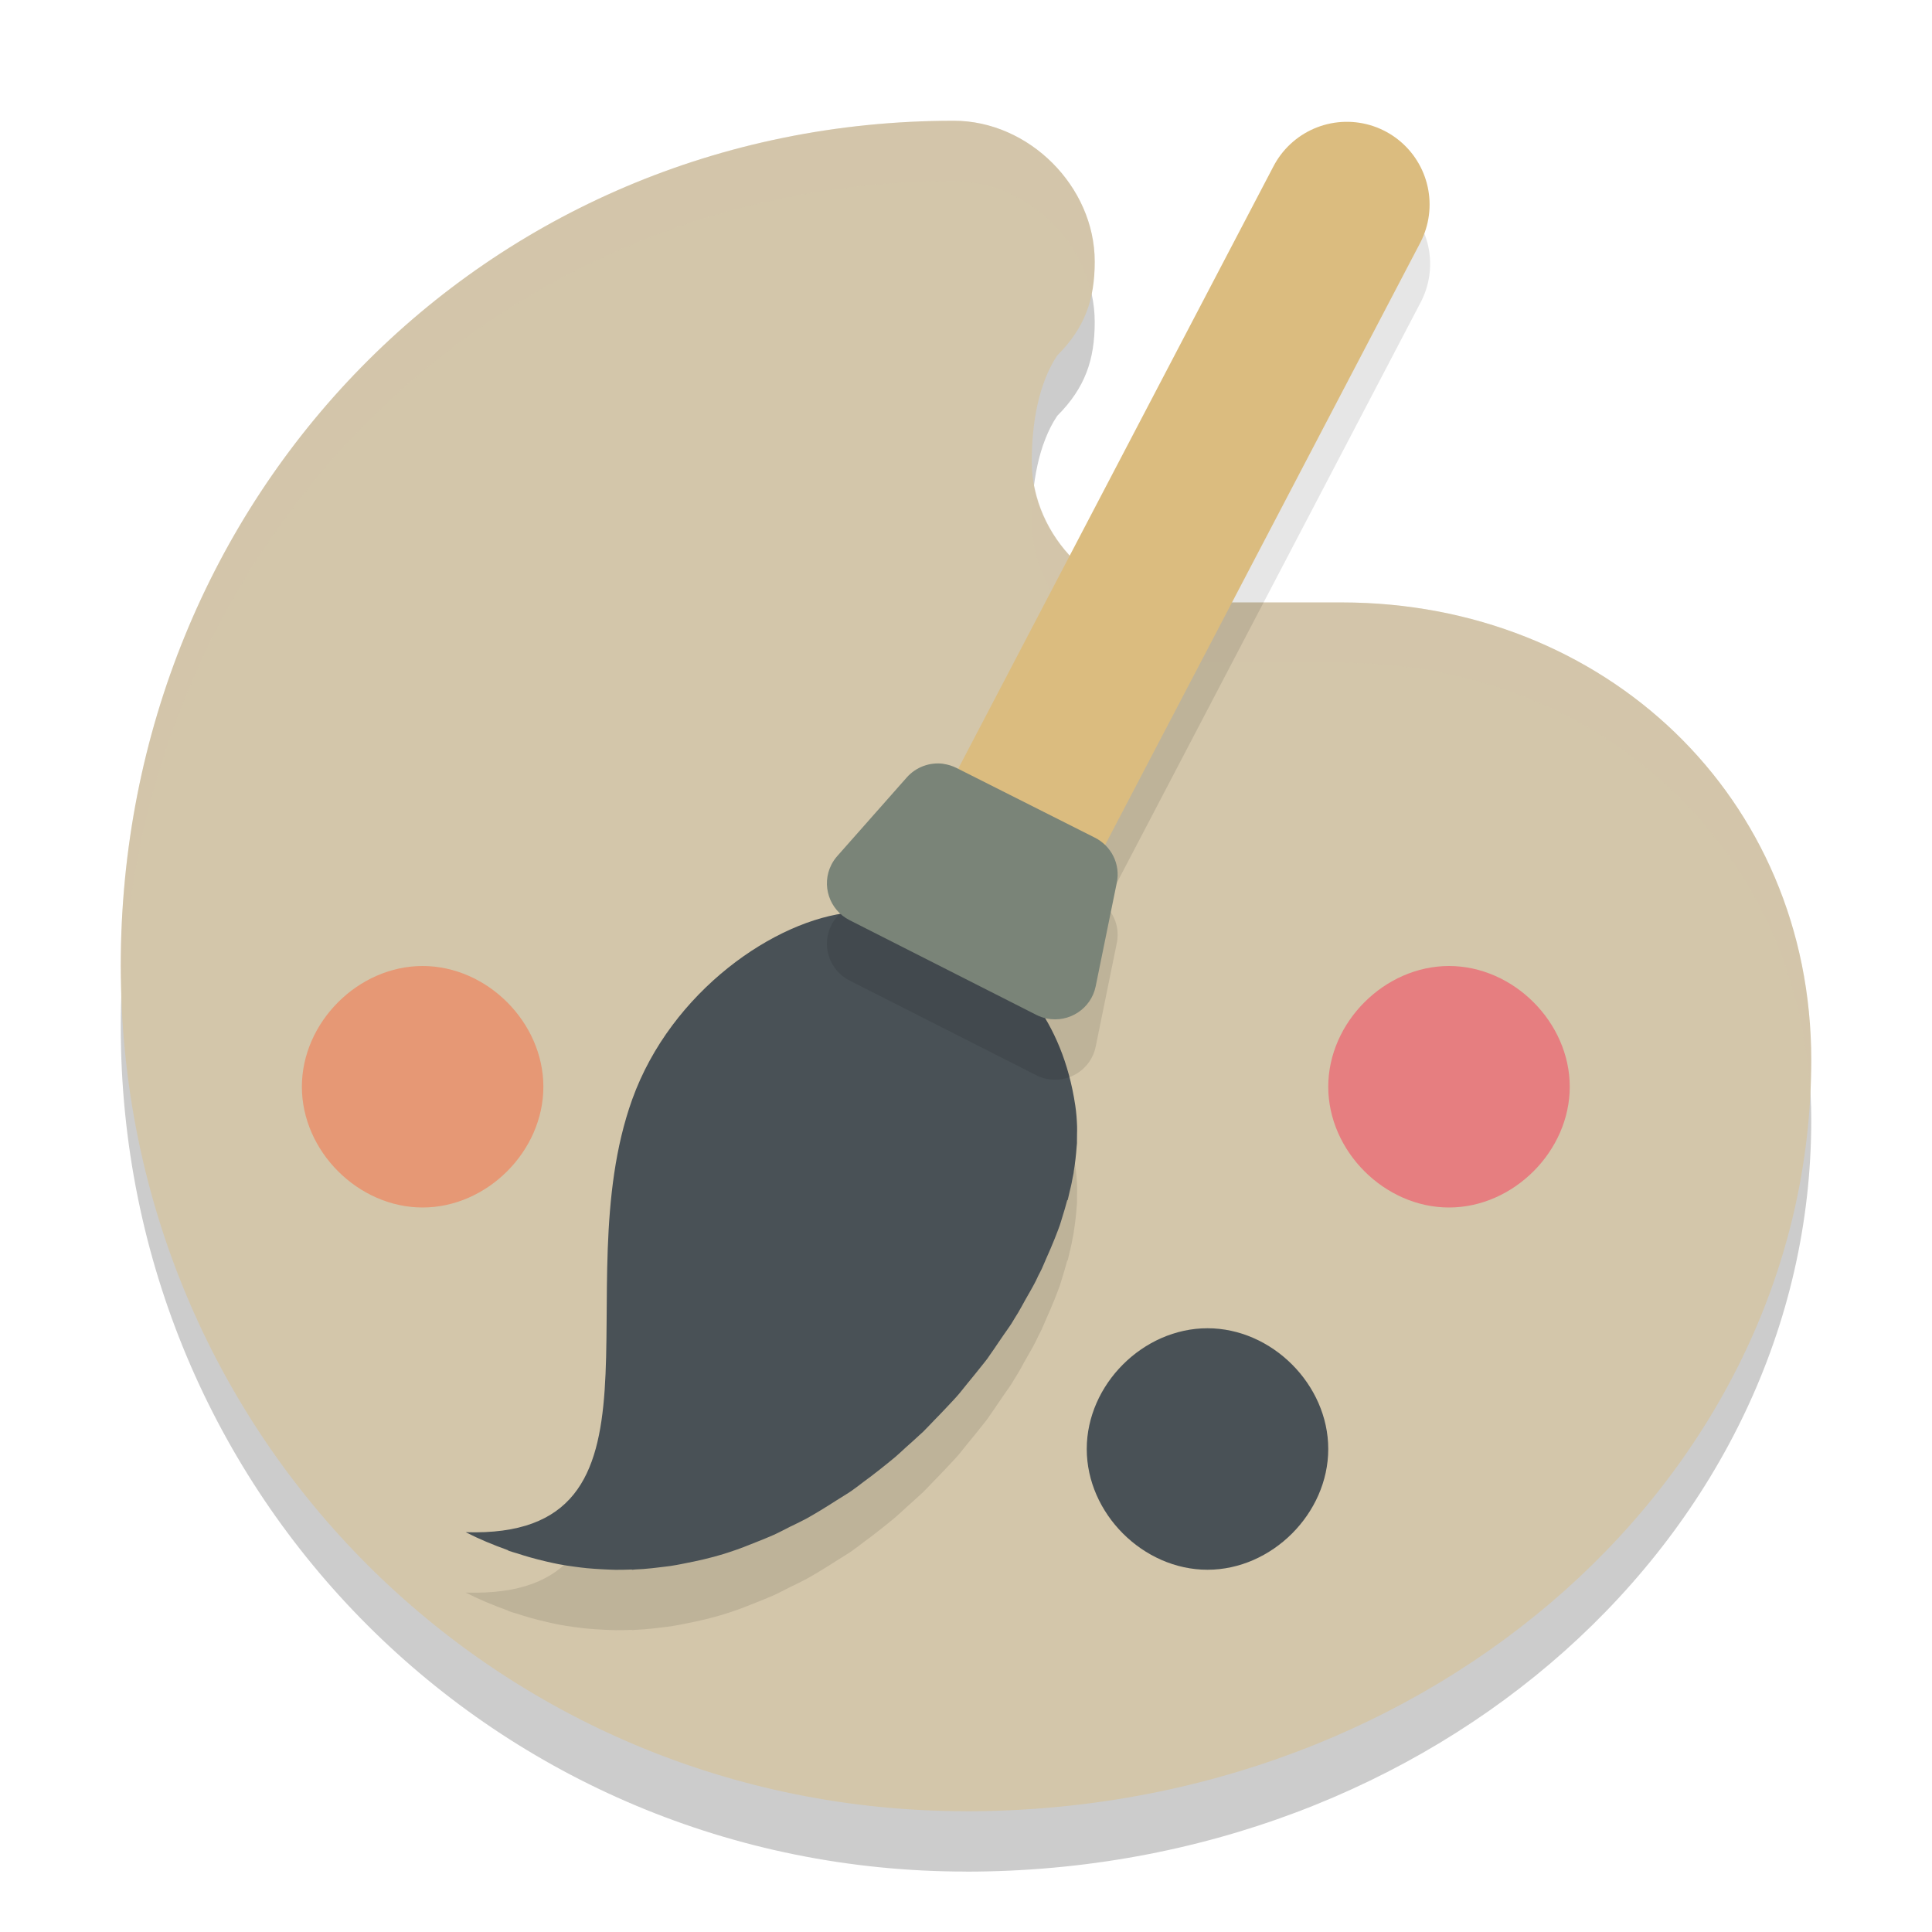 <svg xmlns="http://www.w3.org/2000/svg" width="32" height="32" version="1">
 <path style="opacity:0.2" d="M 16,30.999 C 8.222,30.999 2,24.777 2,17 2,9.222 8.022,3 15.799,3 c 1.244,0 2.333,1.089 2.333,2.333 0,0.622 -0.156,1.089 -0.622,1.556 -0.311,0.467 -0.421,1.133 -0.421,1.756 0,1.244 1.089,2.333 2.333,2.333 h 2.8 C 26.578,10.978 30,14.2 30,18.556 30,25.4 23.778,31 16,31 Z"/>
 <path style="fill:#d3c6aa" d="M 16,29.999 C 8.222,29.999 2,23.777 2,16 2,8.222 8.022,2 15.799,2 c 1.244,0 2.333,1.089 2.333,2.333 0,0.622 -0.156,1.089 -0.622,1.556 -0.311,0.467 -0.421,1.133 -0.421,1.756 0,1.244 1.089,2.333 2.333,2.333 h 2.8 C 26.578,9.978 30,13.2 30,17.556 30,24.4 23.778,30 16,30 Z"/>
 <path style="fill:#d3c6aa;opacity:0.2" d="M 15.799 2 C 8.021 2 2 8.222 2 16 C 2 16.166 2.02 16.327 2.025 16.492 C 2.283 8.955 8.193 3 15.799 3 C 16.882 3 17.846 3.825 18.078 4.859 C 18.111 4.694 18.133 4.523 18.133 4.334 C 18.133 3.09 17.043 2 15.799 2 z M 17.133 8.041 C 17.107 8.242 17.09 8.444 17.09 8.645 C 17.09 9.889 18.178 10.979 19.422 10.979 L 22.223 10.979 C 26.395 10.979 29.704 13.938 29.975 18.016 C 29.981 17.862 30 17.71 30 17.555 C 30 13.199 26.578 9.979 22.223 9.979 L 19.422 9.979 C 18.312 9.979 17.334 9.111 17.133 8.041 z"/>
 <path style="fill:#e69875" d="m 7,16 c -1.067,0 -2,0.933 -2,2 0,1.067 0.933,2 2,2 1.067,0 2,-0.933 2,-2 0,-1.067 -0.933,-2 -2,-2 z"/>
 <path style="fill:#495156" d="m 20,22 c -1.067,0 -2,0.933 -2,2 0,1.067 0.933,2 2,2 1.067,0 2,-0.933 2,-2 0,-1.067 -0.933,-2 -2,-2 z"/>
 <path style="fill:#e67e80" d="m 24,16 c -1.067,0 -2,0.933 -2,2 0,1.067 0.933,2 2,2 1.067,0 2,-0.933 2,-2 0,-1.067 -0.933,-2 -2,-2 z"/>
 <path style="opacity:0.1" d="M 22.271,3 A 1.371,1.371 0 0 0 21.094,3.752 L 12.35,20.463 a 1.371,1.371 0 1 0 2.428,1.27 l 8.744,-16.709 a 1.371,1.371 0 0 0 -1.25,-2.023 z"/>
 <path style="fill:none;stroke:#dbbc7f;stroke-width:2.741;stroke-linecap:round" d="M 13.563,20.098 22.308,3.388"/>
 <path style="opacity:0.1;fill-rule:evenodd" d="m 14.1,16.112 c -1.254,0.117 -2.984,1.303 -3.629,3.099 -1.137,3.168 0.84,7.281 -2.758,7.167 0.231,0.118 0.461,0.212 0.692,0.295 0.007,0.004 0.014,0.009 0.021,0.013 0.046,0.017 0.093,0.028 0.14,0.043 0.069,0.023 0.139,0.044 0.208,0.064 0.092,0.026 0.184,0.05 0.276,0.071 0.066,0.015 0.132,0.03 0.199,0.043 0.093,0.018 0.186,0.032 0.279,0.044 0.064,0.009 0.127,0.016 0.191,0.023 0.092,0.009 0.184,0.014 0.275,0.019 0.068,0.003 0.136,0.007 0.204,0.008 0.087,9.59e-4 0.174,-0.002 0.26,-0.005 0.002,-6.5e-5 0.004,6.8e-5 0.005,0 0.003,0.001 0.006,0.003 0.009,0.004 0.018,-6.84e-4 0.035,-0.004 0.052,-0.005 0.043,-0.002 0.086,-0.004 0.129,-0.007 0.099,-0.007 0.197,-0.019 0.295,-0.031 0.054,-0.007 0.108,-0.012 0.161,-0.02 0.032,-0.005 0.063,-0.011 0.095,-0.016 0.044,-0.007 0.087,-0.017 0.13,-0.025 0.218,-0.042 0.435,-0.091 0.648,-0.156 0.009,-0.003 0.019,-0.006 0.028,-0.009 0.005,-0.002 0.01,-0.004 0.015,-0.005 0.001,-4.19e-4 0.003,-8.91e-4 0.004,-0.001 0.018,-0.005 0.035,-0.012 0.052,-0.017 0.163,-0.052 0.321,-0.116 0.48,-0.18 0.084,-0.034 0.168,-0.067 0.251,-0.104 0.095,-0.043 0.186,-0.092 0.279,-0.139 0.011,-0.006 0.022,-0.01 0.034,-0.016 0.08,-0.04 0.16,-0.077 0.239,-0.12 0.074,-0.041 0.146,-0.085 0.219,-0.128 0.09,-0.054 0.178,-0.11 0.267,-0.167 0.088,-0.057 0.178,-0.108 0.264,-0.168 0.026,-0.018 0.051,-0.039 0.078,-0.057 0.037,-0.026 0.072,-0.056 0.109,-0.083 0.09,-0.066 0.179,-0.133 0.267,-0.203 0.088,-0.07 0.176,-0.139 0.262,-0.212 0.058,-0.05 0.113,-0.102 0.17,-0.154 0.002,-0.002 0.004,-0.004 0.005,-0.005 0.072,-0.065 0.145,-0.127 0.215,-0.194 0.02,-0.019 0.041,-0.036 0.06,-0.055 -1.96e-4,8.22e-4 1.97e-4,0.002 0,0.003 0.005,-0.005 0.009,-0.01 0.013,-0.015 0.062,-0.06 0.119,-0.124 0.18,-0.186 0.066,-0.068 0.132,-0.135 0.196,-0.204 0.052,-0.056 0.106,-0.111 0.157,-0.168 0.013,-0.015 0.026,-0.029 0.039,-0.044 0.057,-0.065 0.107,-0.133 0.162,-0.199 0.02,-0.024 0.04,-0.049 0.06,-0.073 0.053,-0.066 0.107,-0.13 0.158,-0.196 0.035,-0.045 0.073,-0.089 0.107,-0.135 0.015,-0.02 0.027,-0.041 0.042,-0.061 0.051,-0.069 0.095,-0.14 0.144,-0.21 0.03,-0.043 0.06,-0.086 0.089,-0.13 0.04,-0.059 0.084,-0.117 0.122,-0.176 0.019,-0.03 0.036,-0.061 0.055,-0.091 0.02,-0.033 0.041,-0.065 0.06,-0.097 0.042,-0.07 0.078,-0.141 0.118,-0.211 0.059,-0.104 0.12,-0.207 0.173,-0.311 0.013,-0.025 0.024,-0.051 0.036,-0.076 0.002,-0.003 0.003,-0.006 0.004,-0.009 0.019,-0.039 0.041,-0.077 0.059,-0.116 0.027,-0.057 0.048,-0.114 0.074,-0.171 0.049,-0.11 0.097,-0.219 0.14,-0.328 0.018,-0.046 0.037,-0.093 0.054,-0.139 0.01,-0.028 0.021,-0.056 0.031,-0.084 0.015,-0.042 0.025,-0.083 0.039,-0.126 0.032,-0.1 0.06,-0.198 0.086,-0.296 0.001,0.003 0.004,0.006 0.005,0.009 0.013,-0.05 0.022,-0.098 0.034,-0.147 0.007,-0.029 0.015,-0.058 0.021,-0.087 0.004,-0.018 0.008,-0.037 0.012,-0.055 0.003,-0.015 0.005,-0.029 0.008,-0.044 0.008,-0.04 0.017,-0.08 0.024,-0.12 0.002,-0.012 0.002,-0.023 0.004,-0.035 0.022,-0.134 0.037,-0.265 0.046,-0.394 0.001,-0.018 0.004,-0.037 0.005,-0.055 2.34e-4,-0.004 0.001,-0.009 0.001,-0.013 7.54e-4,-0.015 -5.7e-4,-0.03 0,-0.045 0.001,-0.033 9.79e-4,-0.066 0.001,-0.099 3.68e-4,-0.044 0.003,-0.088 0.001,-0.131 -0.004,-0.118 -0.013,-0.235 -0.03,-0.347 -0.106,-0.71 -0.353,-1.275 -0.68,-1.721 l -2.722,-1.322 -0.189,-0.092 -0.017,-0.008 -0.005,-0.003 -0.001,-0.001 z"/>
 <path style="fill:#495156;fill-rule:evenodd" d="m 14.1,15.112 c -1.254,0.117 -2.984,1.303 -3.629,3.099 -1.137,3.168 0.84,7.281 -2.758,7.167 0.231,0.118 0.461,0.212 0.692,0.295 0.007,0.004 0.014,0.009 0.021,0.013 0.046,0.017 0.093,0.028 0.14,0.043 0.069,0.023 0.139,0.044 0.208,0.064 0.092,0.026 0.184,0.05 0.276,0.071 0.066,0.015 0.132,0.03 0.199,0.043 0.093,0.018 0.186,0.032 0.279,0.044 0.064,0.009 0.127,0.016 0.191,0.023 0.092,0.009 0.184,0.014 0.275,0.019 0.068,0.003 0.136,0.007 0.204,0.008 0.087,9.59e-4 0.174,-0.002 0.26,-0.005 0.002,-6.5e-5 0.004,6.8e-5 0.005,0 0.003,0.001 0.006,0.003 0.009,0.004 0.018,-6.84e-4 0.035,-0.004 0.052,-0.005 0.043,-0.002 0.086,-0.004 0.129,-0.007 0.099,-0.007 0.197,-0.019 0.295,-0.031 0.054,-0.007 0.108,-0.012 0.161,-0.02 0.032,-0.005 0.063,-0.011 0.095,-0.016 0.044,-0.007 0.087,-0.017 0.13,-0.025 0.218,-0.042 0.435,-0.091 0.648,-0.156 0.009,-0.003 0.019,-0.006 0.028,-0.009 0.005,-0.002 0.01,-0.004 0.015,-0.005 0.001,-4.19e-4 0.003,-8.91e-4 0.004,-0.001 0.018,-0.005 0.035,-0.012 0.052,-0.017 0.163,-0.052 0.321,-0.116 0.48,-0.18 0.084,-0.034 0.168,-0.067 0.251,-0.104 0.095,-0.043 0.186,-0.092 0.279,-0.139 0.011,-0.006 0.022,-0.01 0.034,-0.016 0.08,-0.04 0.16,-0.077 0.239,-0.12 0.074,-0.041 0.146,-0.085 0.219,-0.128 0.09,-0.054 0.178,-0.11 0.267,-0.167 0.088,-0.057 0.178,-0.108 0.264,-0.168 0.026,-0.018 0.051,-0.039 0.078,-0.057 0.037,-0.026 0.072,-0.056 0.109,-0.083 0.09,-0.066 0.179,-0.133 0.267,-0.203 0.088,-0.07 0.176,-0.139 0.262,-0.212 0.058,-0.05 0.113,-0.102 0.17,-0.154 0.002,-0.002 0.004,-0.004 0.005,-0.005 0.072,-0.065 0.145,-0.127 0.215,-0.194 0.02,-0.019 0.041,-0.036 0.06,-0.055 -1.96e-4,8.22e-4 1.97e-4,0.002 0,0.003 0.005,-0.005 0.009,-0.01 0.013,-0.015 0.062,-0.06 0.119,-0.124 0.18,-0.186 0.066,-0.068 0.132,-0.135 0.196,-0.204 0.052,-0.056 0.106,-0.111 0.157,-0.168 0.013,-0.015 0.026,-0.029 0.039,-0.044 0.057,-0.065 0.107,-0.133 0.162,-0.199 0.02,-0.024 0.04,-0.049 0.06,-0.073 0.053,-0.066 0.107,-0.13 0.158,-0.196 0.035,-0.045 0.073,-0.089 0.107,-0.135 0.015,-0.02 0.027,-0.041 0.042,-0.061 0.051,-0.069 0.095,-0.14 0.144,-0.21 0.03,-0.043 0.06,-0.086 0.089,-0.13 0.04,-0.059 0.084,-0.117 0.122,-0.176 0.019,-0.03 0.036,-0.061 0.055,-0.091 0.02,-0.033 0.041,-0.065 0.06,-0.097 0.042,-0.07 0.078,-0.141 0.118,-0.211 0.059,-0.104 0.12,-0.207 0.173,-0.311 0.013,-0.025 0.024,-0.051 0.036,-0.076 0.002,-0.003 0.003,-0.006 0.004,-0.009 0.019,-0.039 0.041,-0.077 0.059,-0.116 0.027,-0.057 0.048,-0.114 0.074,-0.171 0.049,-0.11 0.097,-0.219 0.14,-0.328 0.018,-0.046 0.037,-0.093 0.054,-0.139 0.01,-0.028 0.021,-0.056 0.031,-0.084 0.015,-0.042 0.025,-0.083 0.039,-0.126 0.032,-0.1 0.06,-0.198 0.086,-0.296 0.001,0.003 0.004,0.006 0.005,0.009 0.013,-0.05 0.022,-0.098 0.034,-0.147 0.007,-0.029 0.015,-0.058 0.021,-0.087 0.004,-0.018 0.008,-0.037 0.012,-0.055 0.003,-0.015 0.005,-0.029 0.008,-0.044 0.008,-0.04 0.017,-0.08 0.024,-0.12 0.002,-0.012 0.002,-0.023 0.004,-0.035 0.022,-0.134 0.037,-0.265 0.046,-0.394 0.001,-0.018 0.004,-0.037 0.005,-0.055 2.34e-4,-0.004 0.001,-0.009 0.001,-0.013 7.54e-4,-0.015 -5.7e-4,-0.03 0,-0.045 0.001,-0.033 9.79e-4,-0.066 0.001,-0.099 3.68e-4,-0.044 0.003,-0.088 0.001,-0.131 -0.004,-0.118 -0.013,-0.235 -0.03,-0.347 -0.106,-0.71 -0.353,-1.275 -0.68,-1.721 l -2.722,-1.322 -0.189,-0.092 -0.017,-0.008 -0.005,-0.003 -0.001,-0.001 z"/>
 <path style="opacity:0.1;fill-rule:evenodd" d="m 15.626,13.651 c -0.223,-0.03 -0.453,0.051 -0.608,0.227 l -1.15,1.301 c -0.038,0.043 -0.071,0.091 -0.097,0.142 -0.172,0.336 -0.037,0.749 0.301,0.92 l 3.092,1.568 c 0.055,0.028 0.114,0.049 0.174,0.061 0.372,0.075 0.735,-0.164 0.81,-0.534 l 0.35,-1.717 c 0.062,-0.302 -0.088,-0.606 -0.364,-0.745 l -2.291,-1.154 c -0.07,-0.035 -0.144,-0.058 -0.219,-0.068 z"/>
 <path style="fill:#7a8478;fill-rule:evenodd" d="m 15.626,12.651 c -0.223,-0.03 -0.453,0.051 -0.608,0.227 l -1.15,1.301 c -0.038,0.043 -0.071,0.091 -0.097,0.142 -0.172,0.336 -0.037,0.749 0.301,0.92 l 3.092,1.568 c 0.055,0.028 0.114,0.049 0.174,0.061 0.372,0.075 0.735,-0.164 0.81,-0.534 l 0.35,-1.717 c 0.062,-0.302 -0.088,-0.606 -0.364,-0.745 l -2.291,-1.154 c -0.07,-0.035 -0.144,-0.058 -0.219,-0.068 z"/>
</svg>
